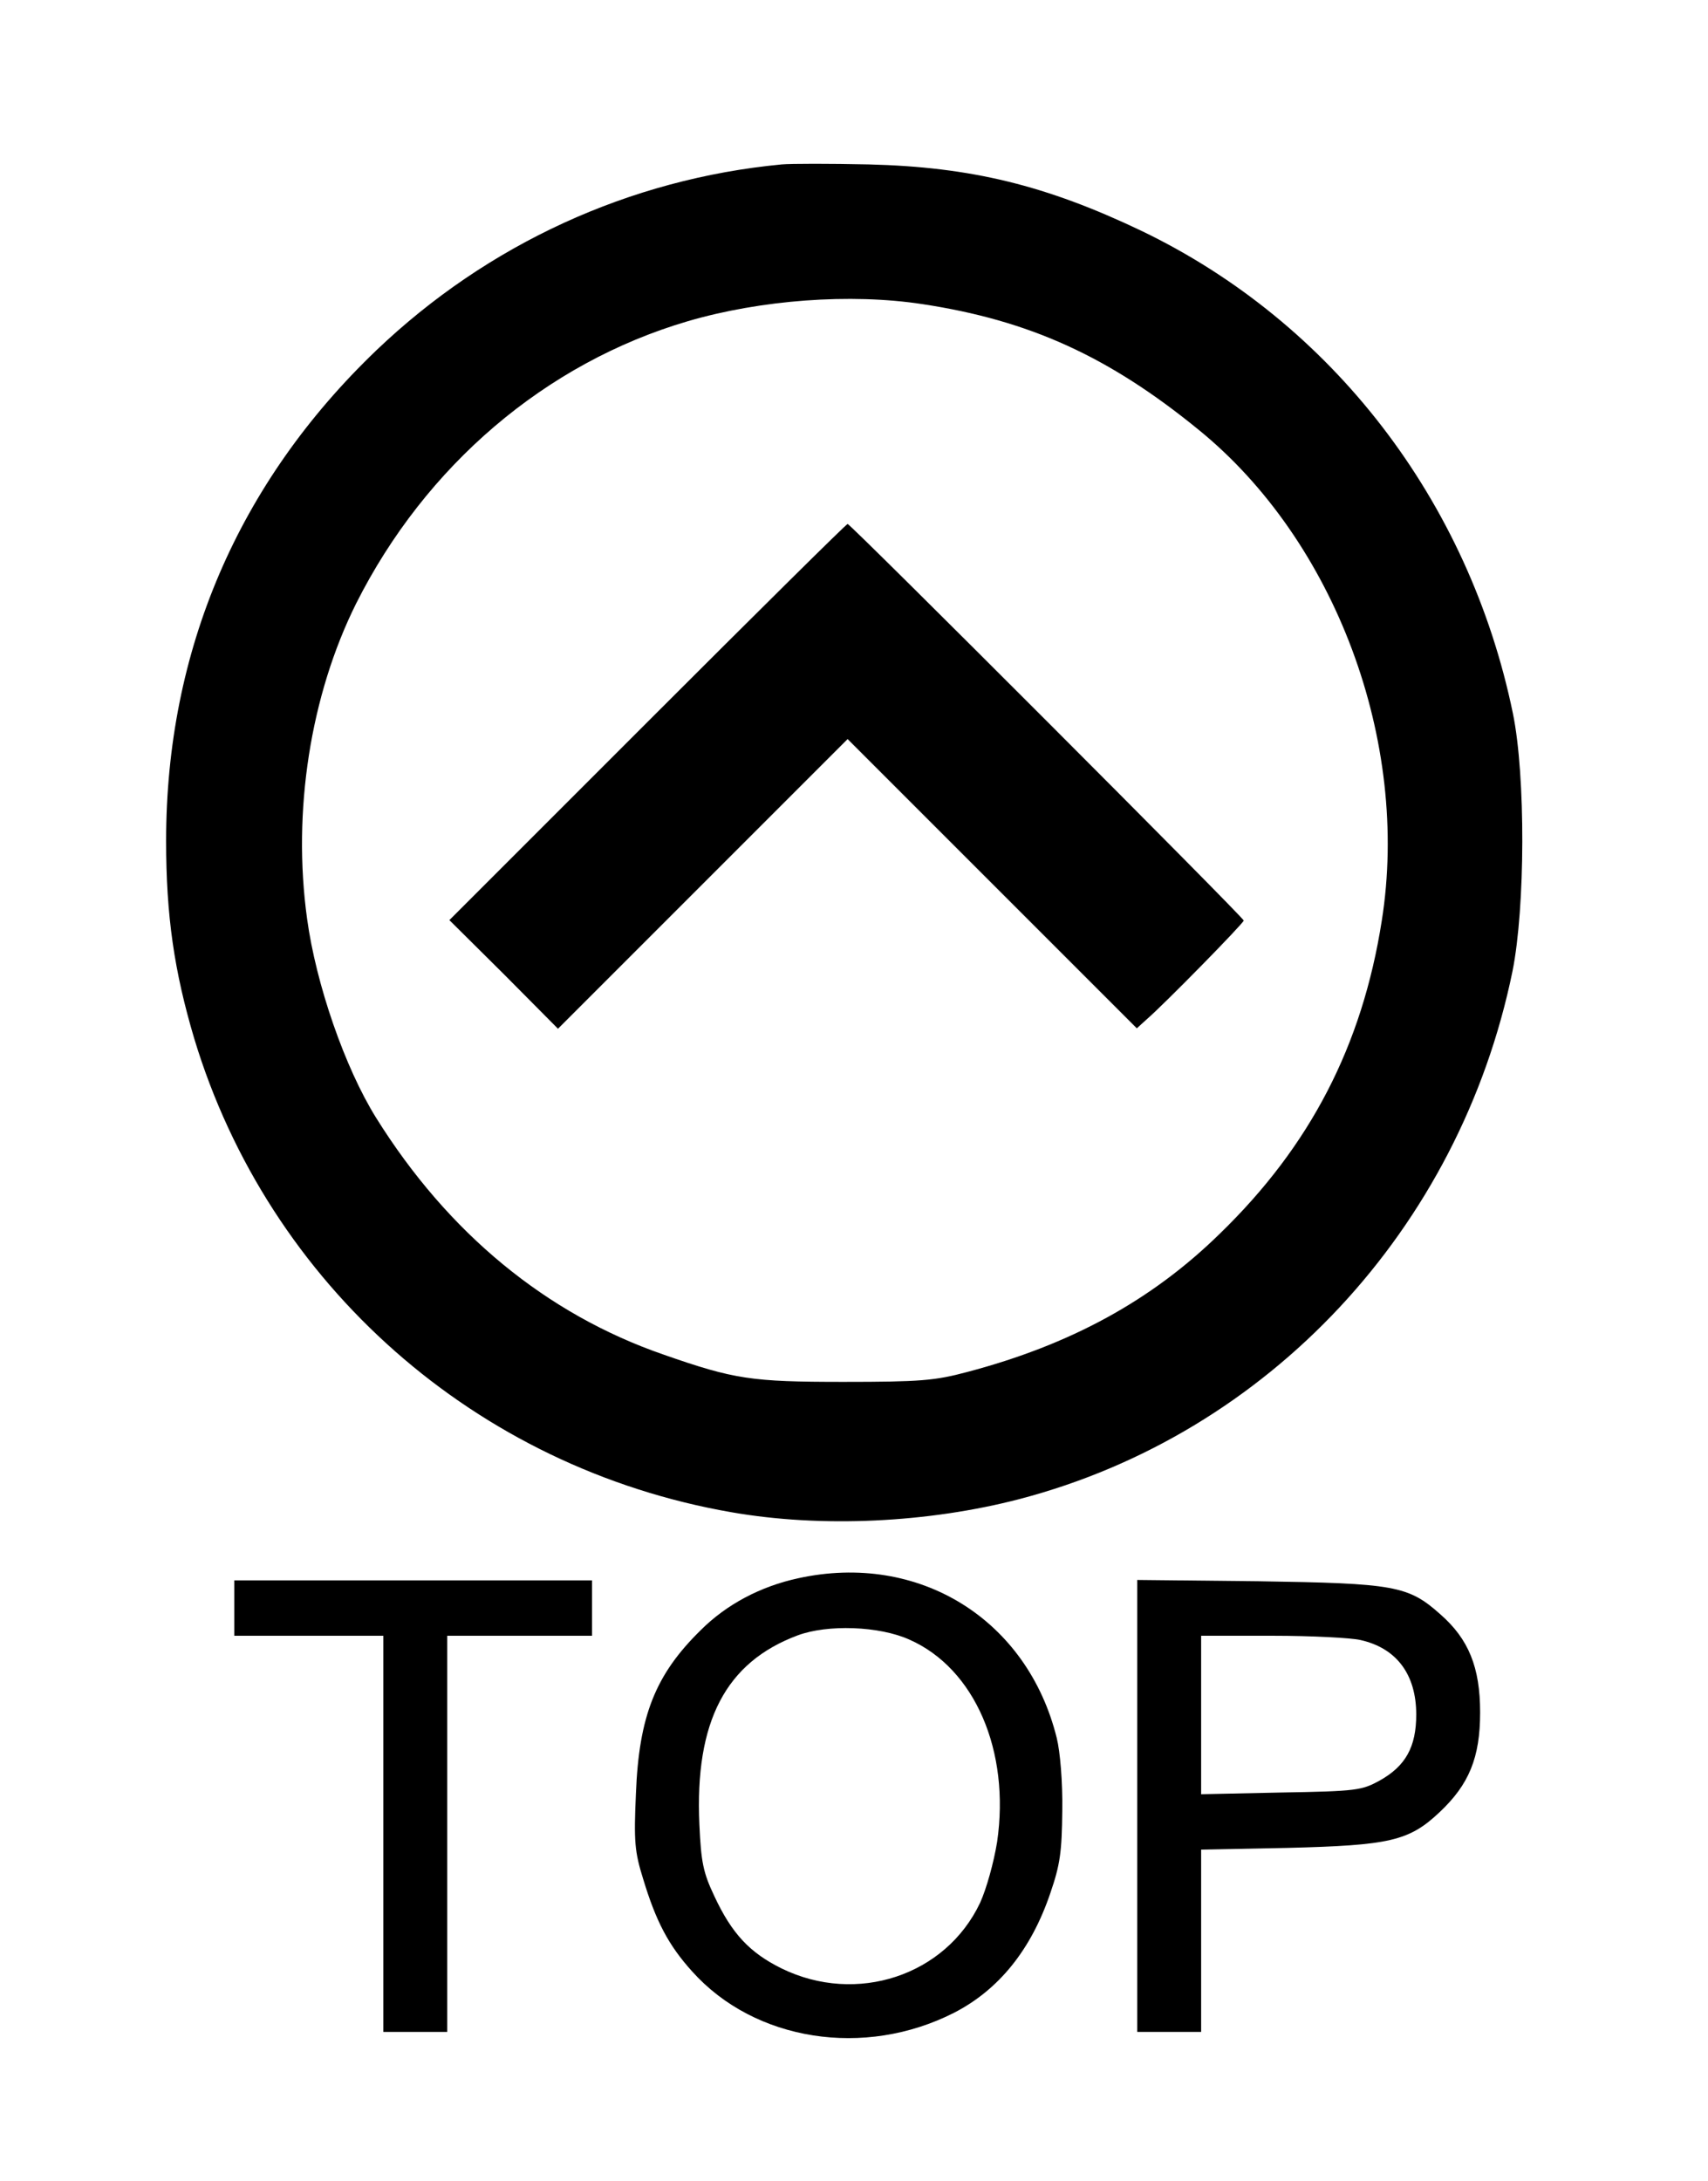 <?xml version="1.0" standalone="no"?>
<!DOCTYPE svg PUBLIC "-//W3C//DTD SVG 20010904//EN"
 "http://www.w3.org/TR/2001/REC-SVG-20010904/DTD/svg10.dtd">
<svg version="1.0" xmlns="http://www.w3.org/2000/svg"
 width="401pt" height="512pt" viewBox="0 0 401 512"
 preserveAspectRatio="xMidYMid meet">
<g transform="translate(0,512) scale(0.1,-0.1)"
fill="#000000" stroke="none">
<path d="M1835 4734 c-357 -34 -690 -187 -951 -436 -325 -311 -494 -705 -494
-1152 0 -176 19 -306 66 -464 175 -579 662 -1008 1261 -1112 212 -37 462 -25
677 31 584 153 1033 634 1157 1239 30 149 31 459 1 605 -103 500 -425 918
-872 1133 -224 107 -400 150 -640 156 -91 2 -183 2 -205 0z m331 -328 c250
-38 436 -122 647 -294 322 -261 498 -733 431 -1154 -46 -293 -168 -528 -379
-733 -161 -158 -352 -262 -595 -326 -75 -20 -109 -23 -290 -23 -216 0 -256 6
-422 64 -275 95 -506 285 -675 556 -73 117 -141 313 -162 467 -35 253 8 525
115 740 163 324 445 565 779 663 171 50 381 66 551 40z"/>
<path d="M1520 3425 l-465 -465 128 -127 127 -128 340 340 340 340 340 -340
339 -339 22 20 c42 36 229 227 229 233 0 7 -923 931 -930 931 -3 0 -214 -209
-470 -465z"/>
<path d="M1874 1415 c-88 -19 -168 -61 -229 -122 -106 -104 -145 -201 -152
-384 -5 -112 -3 -136 17 -200 30 -99 59 -155 115 -217 147 -164 405 -204 615
-97 105 54 181 148 226 281 23 67 27 96 28 194 1 66 -5 138 -13 170 -69 279
-324 437 -607 375z m261 -144 c154 -68 237 -262 206 -475 -8 -49 -25 -110 -40
-143 -81 -171 -290 -240 -466 -154 -75 37 -117 82 -158 170 -26 55 -31 79 -35
168 -11 242 62 381 231 444 70 26 191 22 262 -10z"/>
<path d="M550 1345 l0 -65 175 0 175 0 0 -465 0 -465 75 0 75 0 0 465 0 465
170 0 170 0 0 65 0 65 -420 0 -420 0 0 -65z"/>
<path d="M2670 881 l0 -531 75 0 75 0 0 214 0 214 203 4 c240 6 285 16 357 84
69 65 95 128 95 234 0 106 -27 172 -93 230 -76 68 -108 73 -429 78 l-283 3 0
-530z m524 389 c85 -19 131 -81 131 -175 0 -76 -25 -121 -86 -155 -42 -23 -54
-25 -231 -28 l-188 -4 0 186 0 186 168 0 c92 0 185 -5 206 -10z"/>
</g>
</svg>
